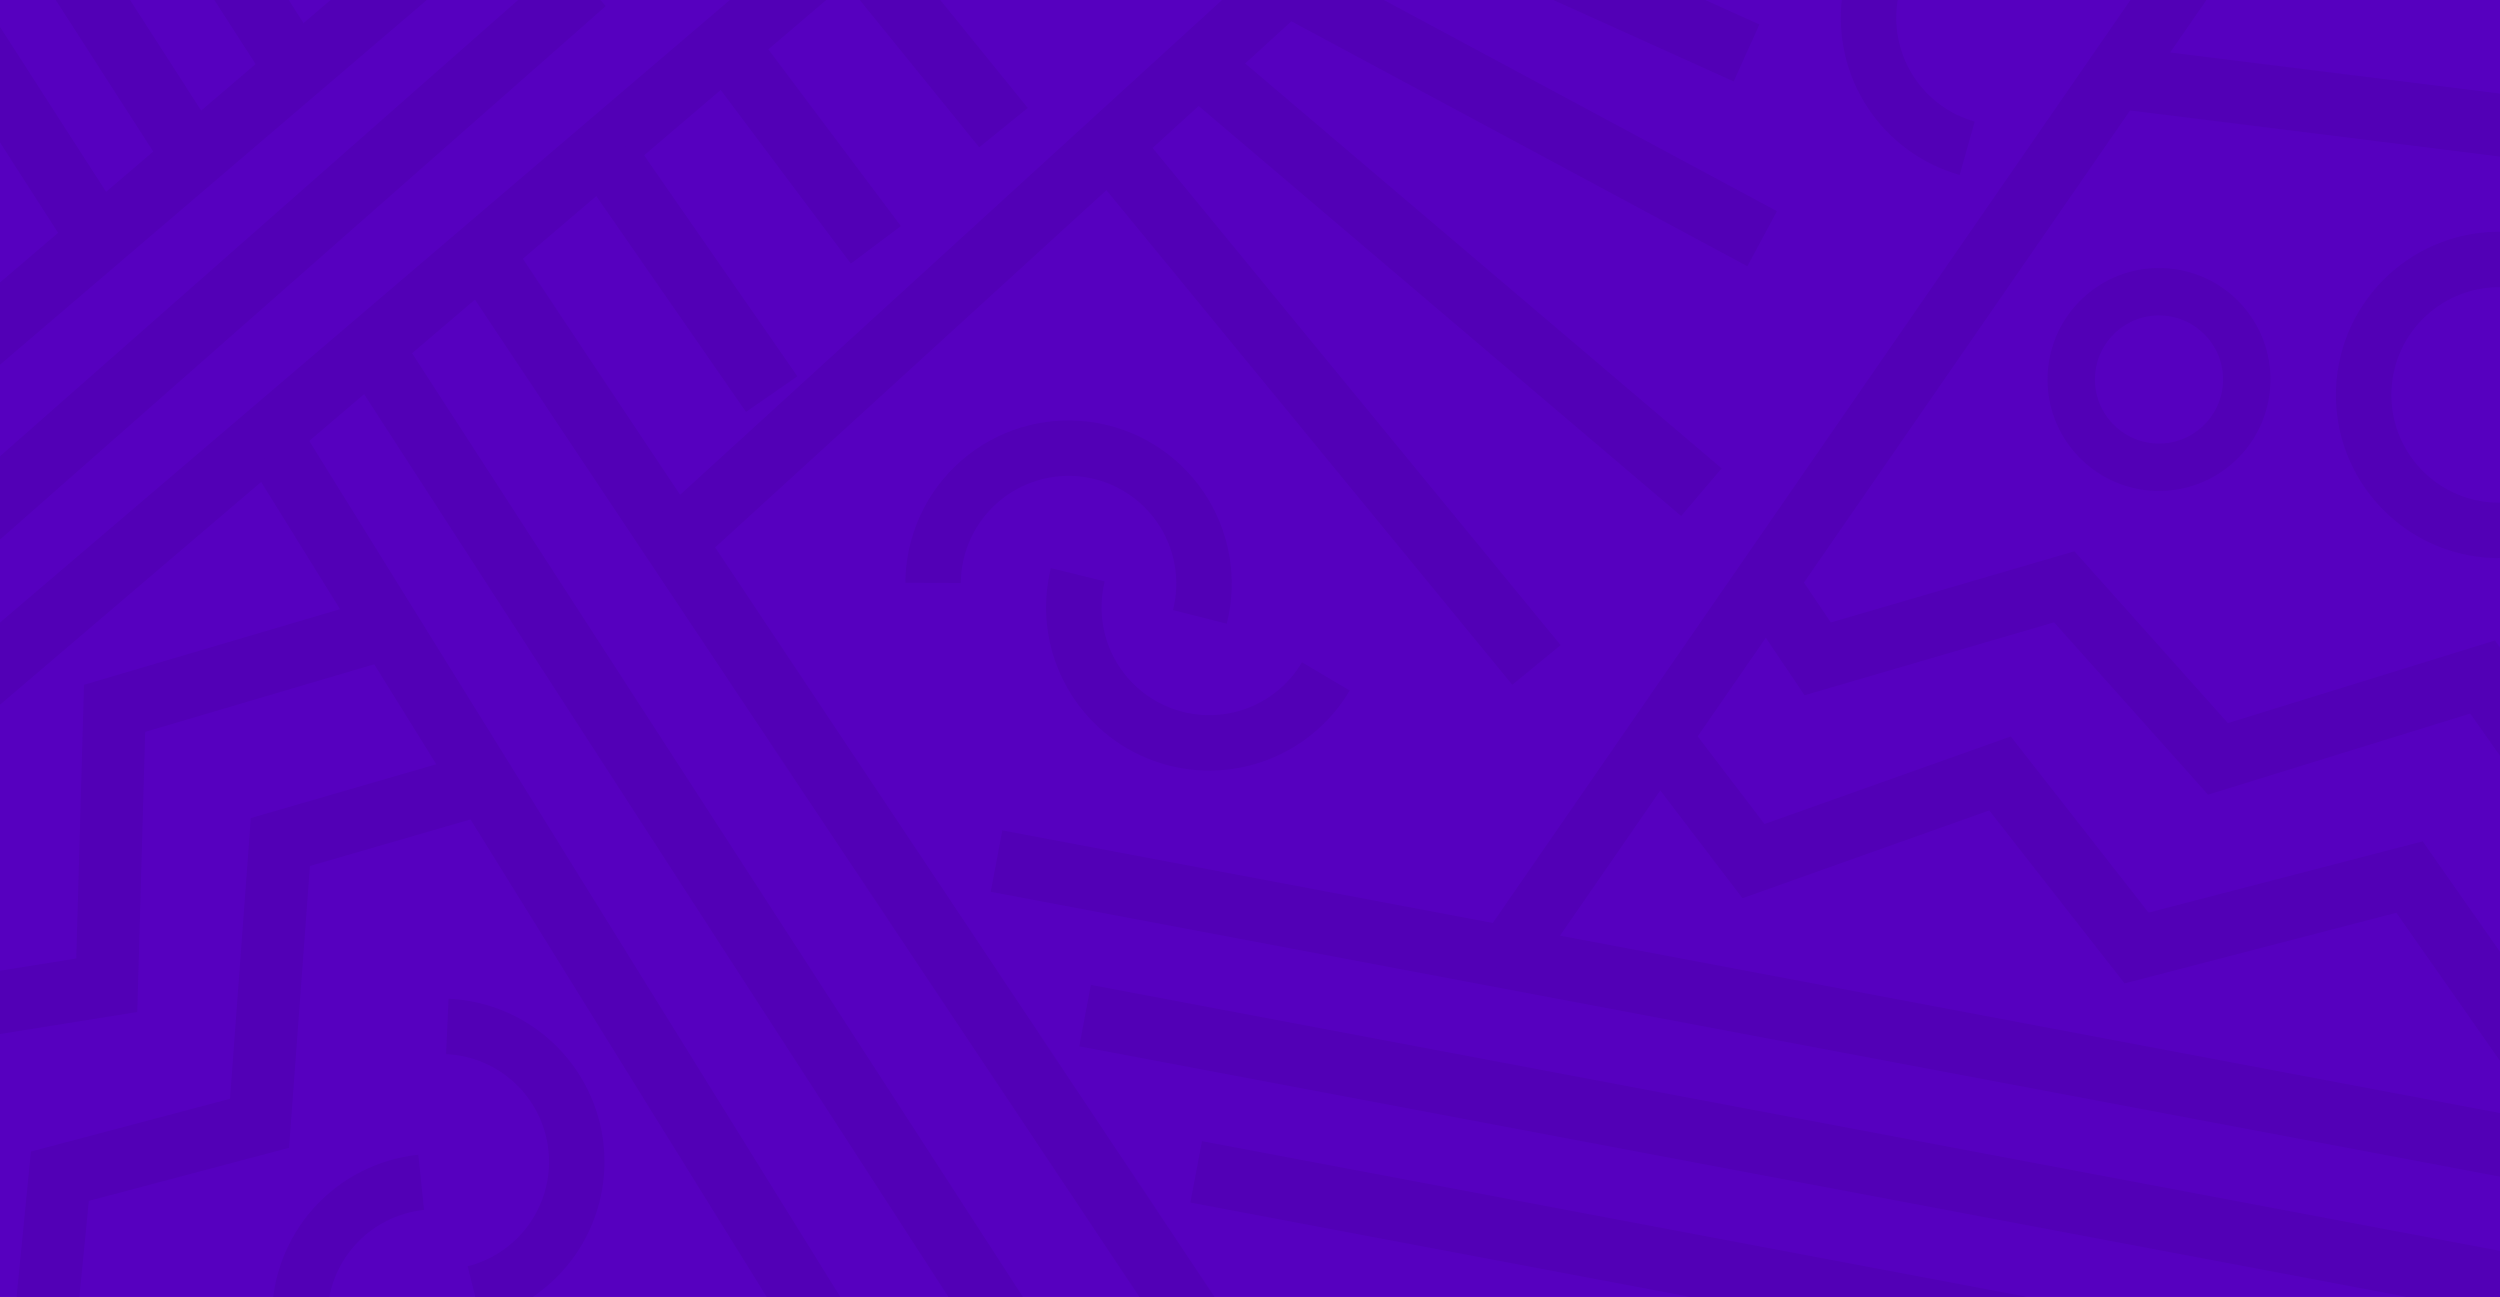 <svg width="1440" height="747" viewBox="0 0 1440 747" fill="none" xmlns="http://www.w3.org/2000/svg">
<g clip-path="url(#clip0_396_668)">
<rect width="1440" height="747" fill="#5600BF"/>
<rect width="1440" height="747" fill="#5600BF"/>
<path d="M-36 217.142L238 -17" stroke="#5200B6" stroke-width="36"/>
<path d="M-15 300L337 -10" stroke="#5200B6" stroke-width="36"/>
<path d="M-22 401L471 -19.5" stroke="#5200B6" stroke-width="36"/>
<path d="M160.063 259L478 771.5" stroke="#5200B6" stroke-width="36"/>
<path d="M-179.937 -231L64.751 149.438" stroke="#5200B6" stroke-width="36"/>
<path d="M1660.86 99.598L1212 43.617" stroke="#5200B6" stroke-width="36"/>
<path d="M212.377 198L581.314 768" stroke="#5200B6" stroke-width="36"/>
<path d="M350.5 91.5L444.5 227M420.5 29L504.5 141M578 73.5L496.5 -27" stroke="#5200B6" stroke-width="36"/>
<path d="M-134.937 -293L109.751 87.438" stroke="#5200B6" stroke-width="36"/>
<path d="M276.806 145L694.243 771.5" stroke="#5200B6" stroke-width="36"/>
<path d="M-78.937 -348L165.751 32.438" stroke="#5200B6" stroke-width="36"/>
<path d="M240.955 665.152C217.721 667.562 196.216 678.536 180.631 695.936C165.046 713.336 156.498 735.915 156.653 759.274C156.808 782.632 165.654 805.097 181.468 822.289C197.282 839.48 218.931 850.169 242.195 852.27L245.068 820.466C229.707 819.078 215.413 812.021 204.971 800.67C194.53 789.318 188.689 774.485 188.586 759.062C188.484 743.639 194.128 728.731 204.418 717.242C214.709 705.753 228.908 698.507 244.249 696.916L240.955 665.152Z" fill="#5200B6"/>
<path d="M706.61 359.263C709.878 346.366 710.371 332.922 708.056 319.821C705.742 306.72 700.673 294.259 693.184 283.262C685.695 272.266 675.957 262.985 664.614 256.032C653.271 249.079 640.581 244.613 627.383 242.93C614.186 241.247 600.782 242.384 588.057 246.267C575.331 250.15 563.575 256.689 553.566 265.454C543.556 274.218 535.522 285.008 529.992 297.109C524.463 309.21 521.566 322.346 521.491 335.65L553.425 335.829C553.474 327.044 555.387 318.37 559.038 310.38C562.689 302.39 567.994 295.266 574.603 289.479C581.212 283.692 588.974 279.374 597.376 276.81C605.778 274.247 614.629 273.496 623.343 274.607C632.057 275.719 640.436 278.667 647.925 283.258C655.415 287.849 661.845 293.977 666.789 301.238C671.734 308.498 675.081 316.726 676.61 325.377C678.138 334.027 677.813 342.904 675.655 351.419L706.61 359.263Z" fill="#5200B6"/>
<path d="M1533.42 231.047C1531.46 282.925 1487.81 323.387 1435.93 321.423C1384.06 319.458 1343.59 275.81 1345.56 223.933C1347.52 172.055 1391.17 131.593 1443.05 133.557C1494.92 135.522 1535.39 179.17 1533.42 231.047ZM1377.47 225.141C1376.17 259.395 1402.89 288.214 1437.14 289.512C1471.39 290.809 1500.21 264.092 1501.51 229.839C1502.81 195.585 1476.09 166.765 1441.84 165.468C1407.59 164.171 1378.77 190.888 1377.47 225.141Z" fill="#5200B6"/>
<path d="M1307.74 221.016C1306.4 256.449 1276.59 284.085 1241.16 282.743C1205.72 281.401 1178.09 251.59 1179.43 216.157C1180.77 180.724 1210.58 153.088 1246.02 154.43C1281.45 155.772 1309.09 185.583 1307.74 221.016ZM1206.71 217.19C1205.94 237.555 1221.83 254.688 1242.19 255.46C1262.55 256.231 1279.69 240.347 1280.46 219.983C1281.23 199.619 1265.35 182.485 1244.98 181.713C1224.62 180.942 1207.48 196.826 1206.71 217.19Z" fill="#5200B6"/>
<path d="M277.146 760.336C299.029 754.824 318.199 741.623 331.153 723.145C344.107 704.667 349.982 682.145 347.704 659.694C345.425 637.243 335.146 616.36 318.744 600.861C302.342 585.362 280.911 576.281 258.367 575.277L256.946 607.179C271.832 607.842 285.982 613.838 296.812 624.072C307.642 634.306 314.429 648.094 315.933 662.918C317.437 677.742 313.558 692.613 305.005 704.813C296.451 717.014 283.794 725.73 269.346 729.37L277.146 760.336Z" fill="#5200B6"/>
<path d="M605.317 327.228C599.882 349.13 602.508 372.257 612.716 392.383C622.923 412.509 640.03 428.292 660.912 436.847C681.794 445.403 705.057 446.161 726.451 438.982C747.845 431.804 765.943 417.169 777.439 397.75L749.959 381.482C742.369 394.304 730.419 403.968 716.293 408.707C702.167 413.447 686.807 412.947 673.019 407.297C659.231 401.648 647.936 391.228 641.196 377.939C634.456 364.65 632.722 349.38 636.311 334.918L605.317 327.228Z" fill="#5200B6"/>
<path d="M1152.8 -83.68C1130.23 -83.317 1108.55 -74.849 1091.72 -59.823C1074.88 -44.796 1064.01 -24.214 1061.1 -1.837C1058.18 20.541 1063.41 43.22 1075.84 62.059C1088.26 80.897 1107.05 94.638 1128.76 100.77L1137.44 70.038C1123.1 65.989 1110.7 56.916 1102.49 44.478C1094.29 32.039 1090.84 17.064 1092.76 2.289C1094.69 -12.486 1101.86 -26.076 1112.98 -35.998C1124.1 -45.919 1138.41 -51.511 1153.31 -51.751L1152.8 -83.68Z" fill="#5200B6"/>
<path d="M215 364L66 408L61.5 567.5L-32 582.5M277 451.5L161.5 485L149.5 647L34.5 677.5L23 794" stroke="#5200B6" stroke-width="36"/>
<path d="M1519.67 516.812L1429.98 389.953L1277.55 437.115L1189 338L1047 379.5L1019 338M1456.83 603.711L1387.88 505.178L1230.67 546.046L1152 445.5L1010 496L955.5 424.5" stroke="#5200B6" stroke-width="36"/>
<path d="M390.5 310.5L747 -15L690 37.044L980 283.5" stroke="#5200B6" stroke-width="36"/>
<path d="M574 496L1461.5 663.5" stroke="#5200B6" stroke-width="36"/>
<path d="M625 585L1512.5 752.5" stroke="#5200B6" stroke-width="36"/>
<path d="M689 675L1576.5 842.5" stroke="#5200B6" stroke-width="36"/>
<path d="M1015 137.5L746 -7M1006 30.5L835.5 -46.5" stroke="#5200B6" stroke-width="36"/>
<path d="M863.5 558L1272.5 -34" stroke="#5200B6" stroke-width="36"/>
<path d="M647 93L885 383" stroke="#5200B6" stroke-width="36"/>
</g>
<defs>
<clipPath id="clip0_396_668">
<rect width="1440" height="747" fill="white"/>
</clipPath>
</defs>
</svg>
